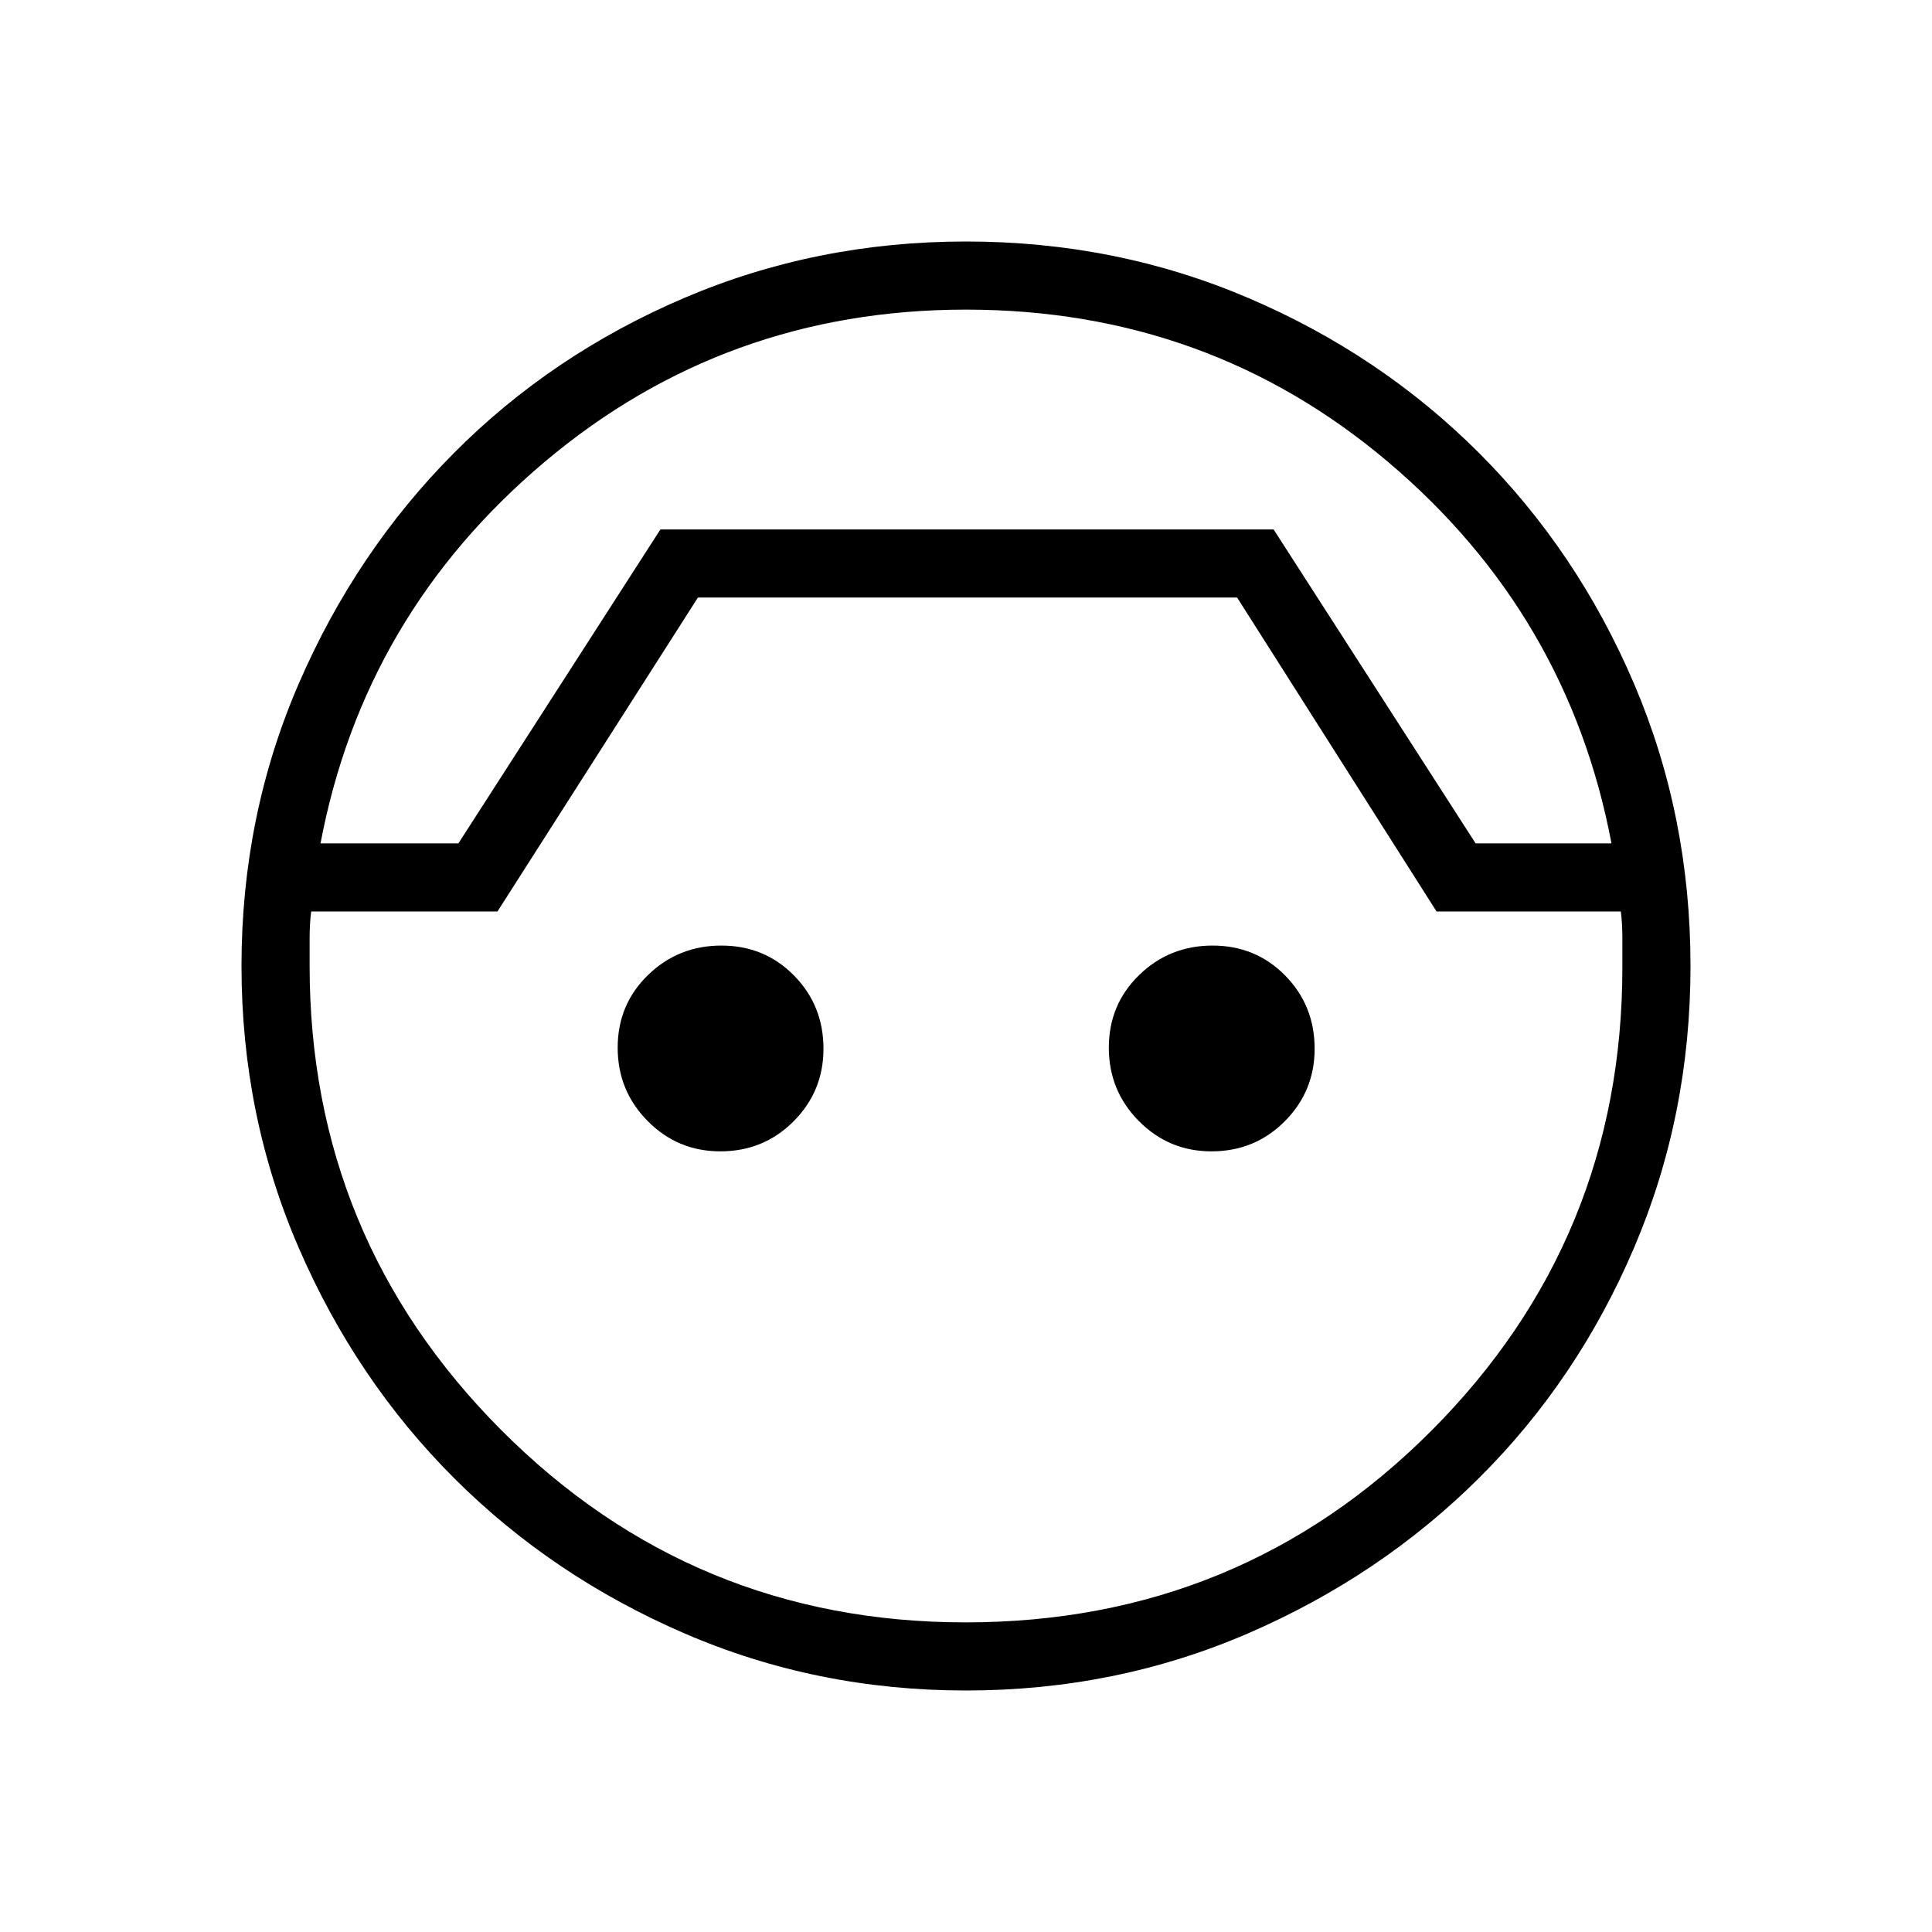 <svg xmlns="http://www.w3.org/2000/svg" height="40" viewBox="0 -960 960 960" width="40"><path d="M480-120q-74.31 0-140-28.42-65.69-28.43-114.42-77.16-48.73-48.73-77.16-114.42Q120-405.69 120-480q0-74.54 28.42-140.23 28.43-65.69 77.16-114.69T340-811.96Q405.69-840 480-840q74.54 0 140.23 28.04 65.69 28.04 114.69 77.04 49 49 77.04 114.69Q840-554.54 840-480q0 74.31-28.04 140t-77.04 114.42q-49 48.73-114.69 77.16Q554.54-120 480-120Zm-.03-686.15q-119.59 0-209.38 75.7-89.8 75.71-111.33 189.53h68.51l100.38-156h304.7l100.38 156h67.51q-21.53-113.82-111-189.53-89.47-75.7-209.77-75.7Zm-.2 652.3q136.49 0 231.47-95.23 94.99-95.23 94.91-230.56v-13.98q0-7.53-.77-13.46h-91.56l-99.1-156H346.79l-99.61 156h-92.56q-.77 5.93-.77 13.5v13.5q0 135.12 95.23 230.68 95.23 95.55 230.69 95.55Zm.23-543.07ZM357.9-387.9q-21.16 0-36.07-15.06t-14.91-36.47q0-21.42 15.06-36.07 15.06-14.65 36.48-14.65 21.41 0 36.07 14.87 14.65 14.87 14.65 36.4 0 21.16-14.87 36.07T357.9-387.9Zm244.05 0q-21.16 0-36.07-15.06t-14.91-36.47q0-21.42 15.06-36.07 15.07-14.65 36.48-14.65 21.41 0 36.07 14.87 14.65 14.87 14.65 36.4 0 21.16-14.87 36.07t-36.41 14.91Z"/></svg>